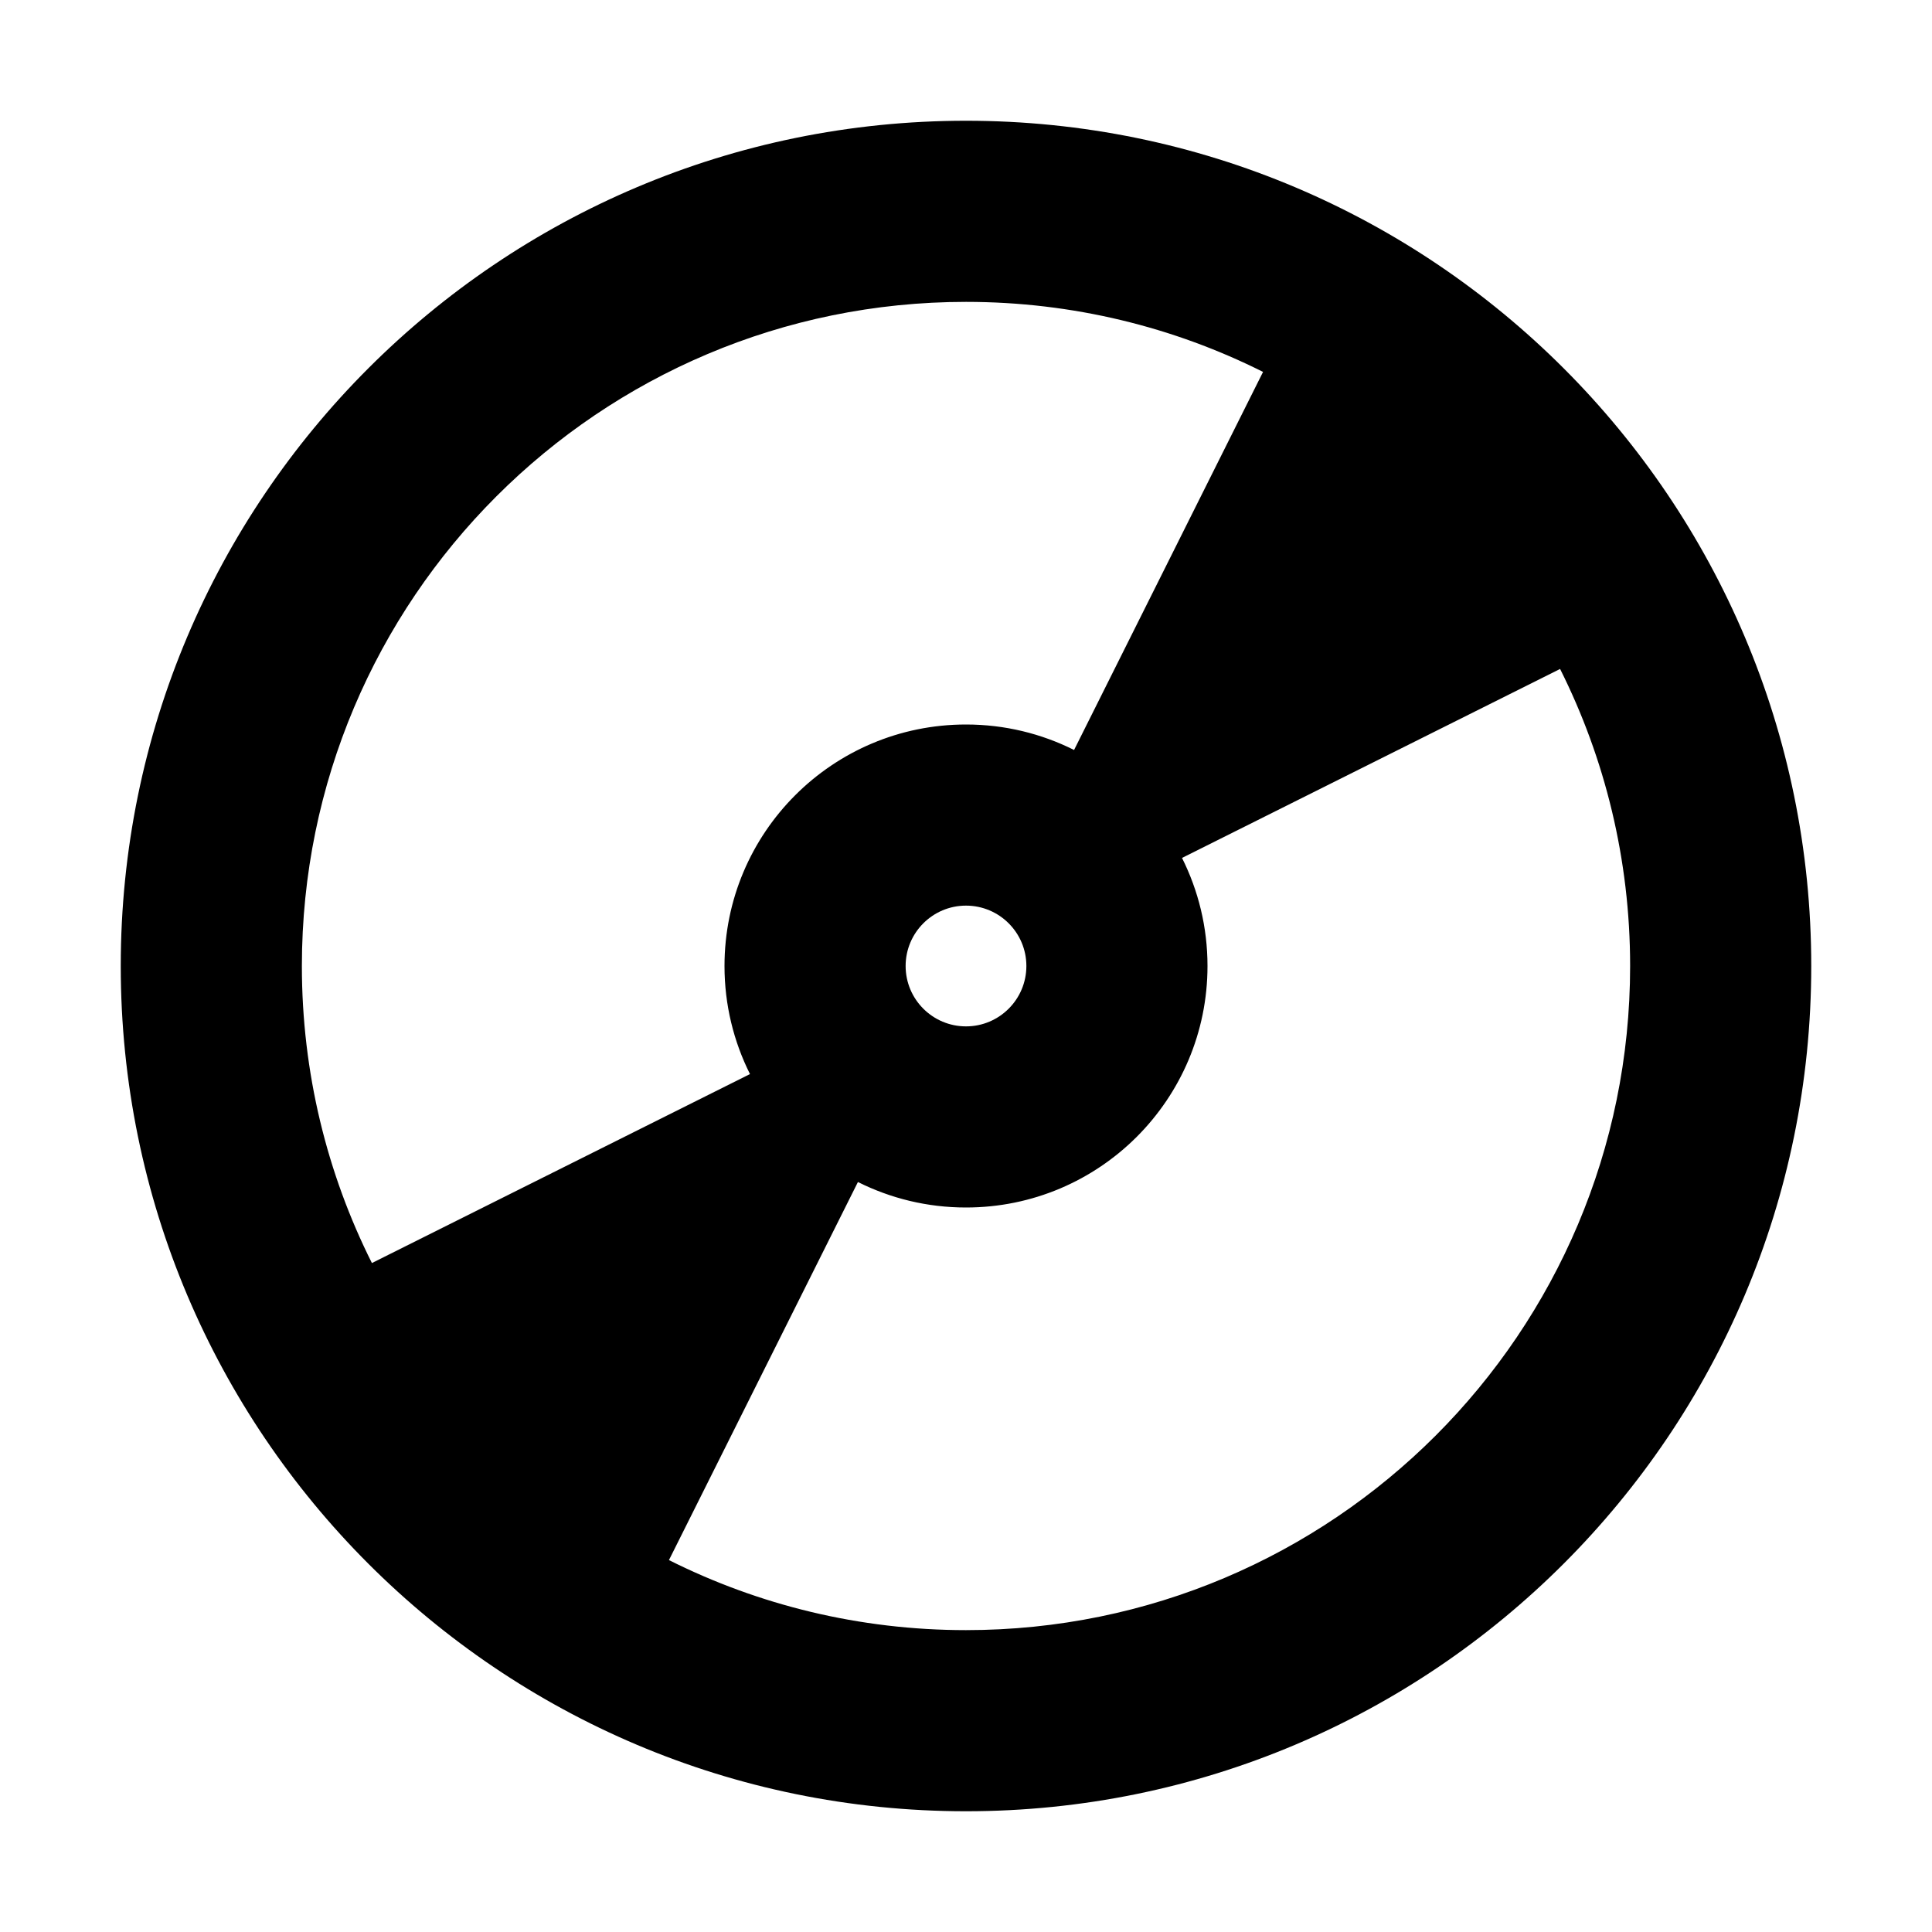 <?xml version="1.0" encoding="UTF-8"?>
<svg width="16" height="16" viewBox="0 0 16 16" xmlns="http://www.w3.org/2000/svg">
  <g id="iso">
    <path fill-rule="evenodd" clip-rule="evenodd" d="M12.92 5.54C13.291 6.28 13.5 7.116 13.5 8C13.5 11.038 11.038 13.5 8 13.5C7.116 13.5 6.28 13.291 5.54 12.92L7.105 9.789C7.375 9.924 7.678 10 8 10C9.105 10 10 9.105 10 8C10 7.678 9.924 7.375 9.789 7.105L12.92 5.54ZM6.211 8.895C6.076 8.625 6 8.322 6 8C6 6.895 6.895 6 8 6C8.322 6 8.625 6.076 8.895 6.211L10.46 3.08C9.72 2.709 8.884 2.5 8 2.5C4.962 2.5 2.5 4.962 2.5 8C2.5 8.884 2.709 9.72 3.08 10.46L6.211 8.895ZM8 1C11.866 1 15 4.134 15 8C15 11.866 11.866 15 8 15C4.134 15 1 11.866 1 8C1 4.134 4.134 1 8 1ZM8 7.5C8.276 7.5 8.5 7.724 8.5 8C8.5 8.276 8.276 8.5 8 8.5C7.724 8.5 7.5 8.276 7.5 8C7.5 7.724 7.724 7.5 8 7.5Z" fill="currentColor"/>
  </g>
</svg>